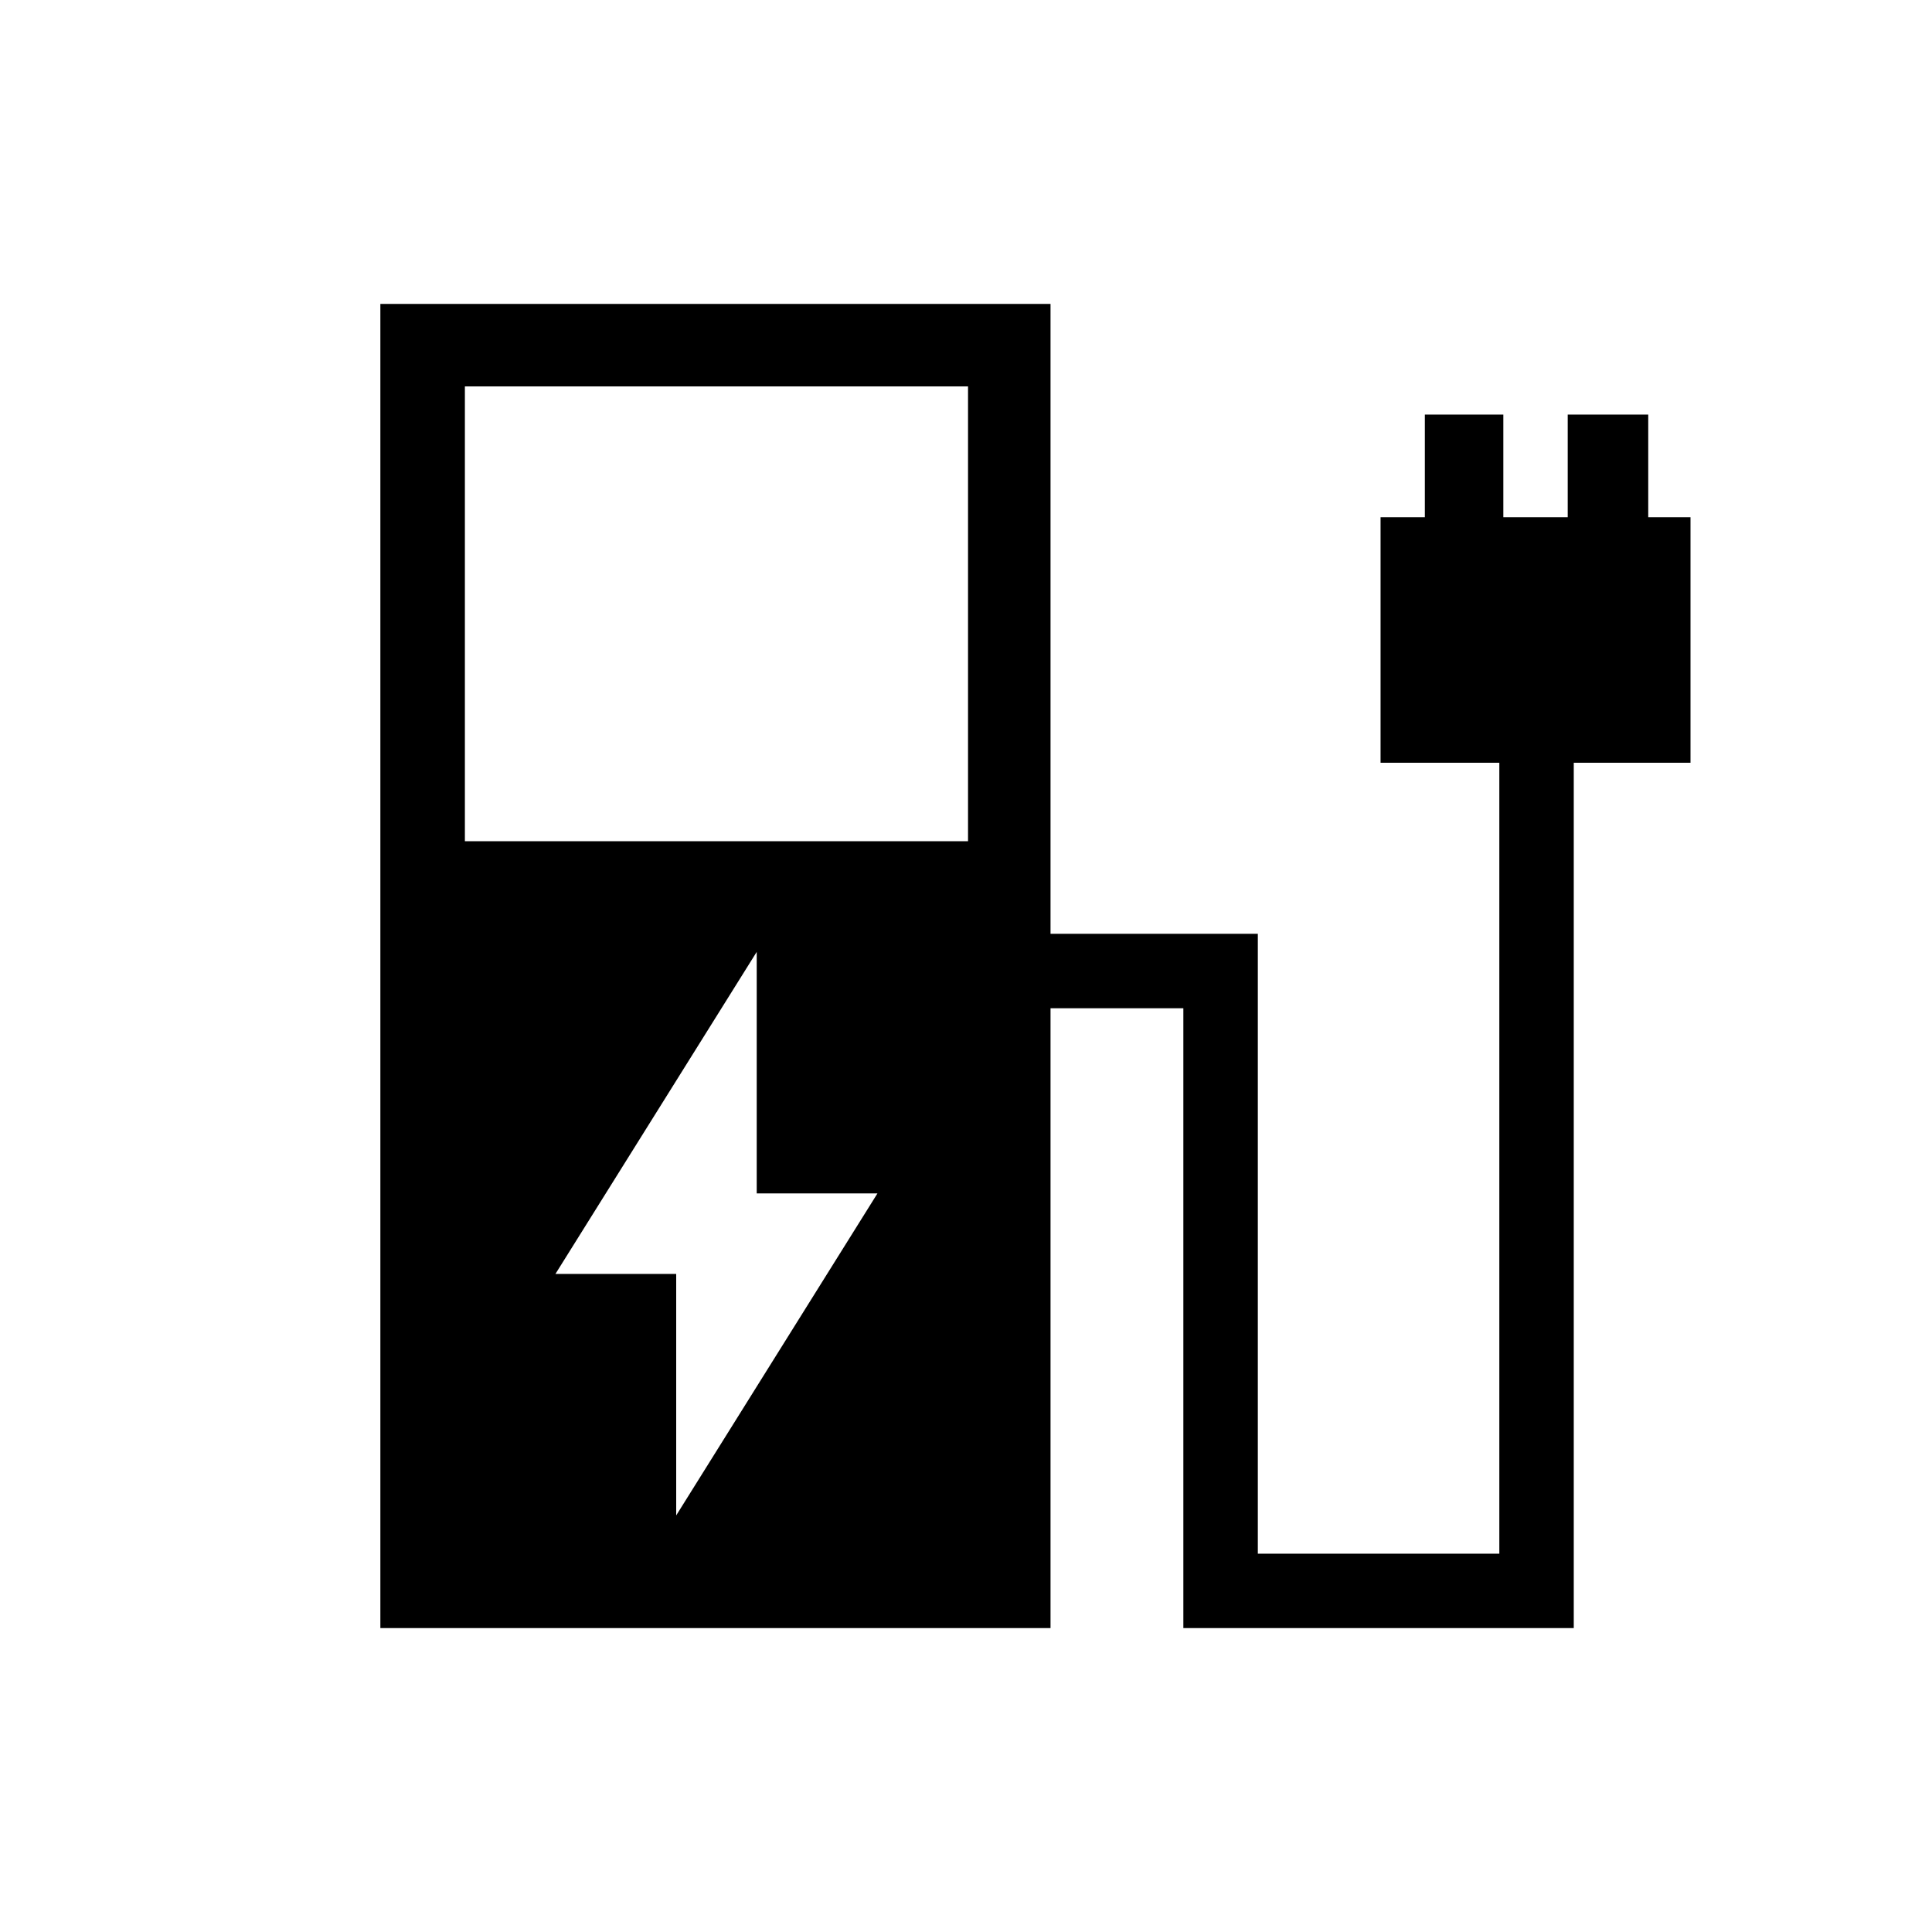 <svg xmlns="http://www.w3.org/2000/svg" height="40" width="40"><path d="m14 31.375 4.167-6.667h-2.5v-5L11.5 26.375H14ZM9.625 17.417h10.417V8H9.625Zm-1.75 16.291V6.292H21.75v13.041h4.292v12.834h5V15.792h-2.459v-5.084h.917V8.583h1.625v2.125h1.333V8.583h1.667v2.125H35v5.084h-2.417v17.916H24.5V20.875h-2.75v12.833Z"/></svg>